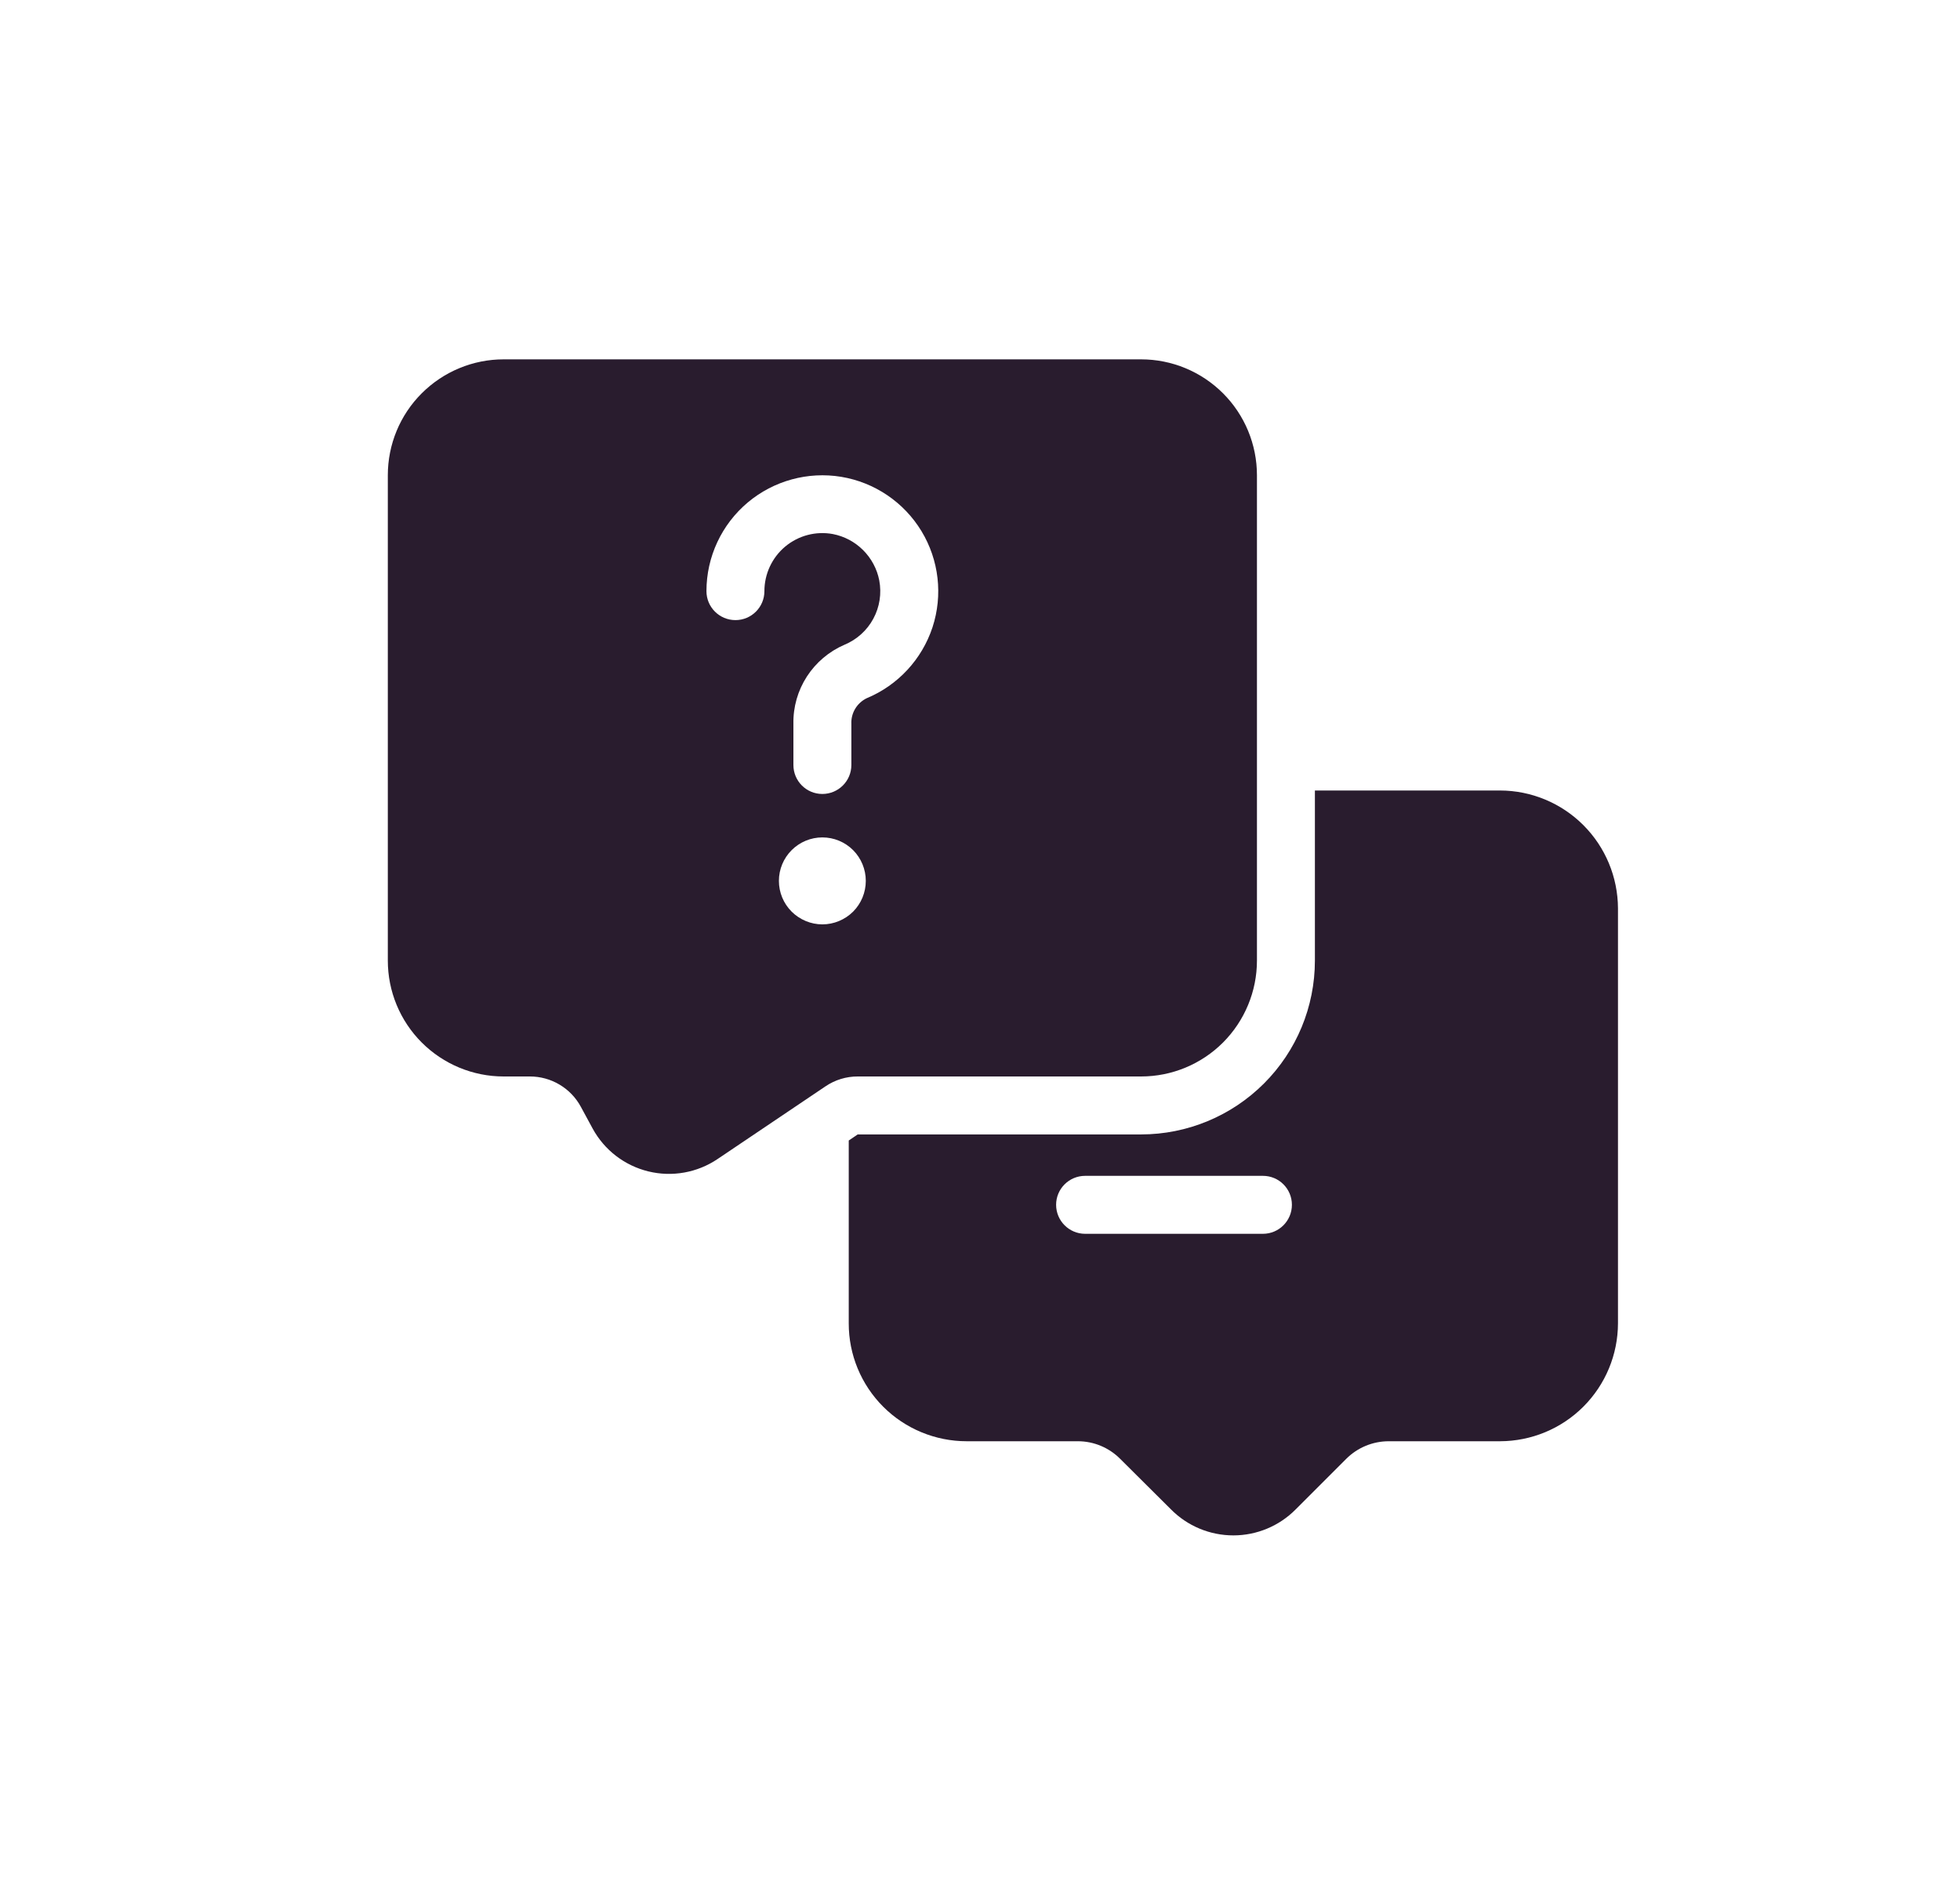 <svg width="30" height="29" viewBox="0 0 30 29" fill="none" xmlns="http://www.w3.org/2000/svg">
<path d="M22.96 12.099H20.126V14.702C20.126 15.408 19.846 16.084 19.347 16.583C18.848 17.082 18.171 17.363 17.465 17.363H13.128L12.991 17.456V20.254C12.99 20.733 13.18 21.192 13.519 21.531C13.857 21.869 14.317 22.059 14.796 22.059H16.498H16.498C16.742 22.059 16.975 22.157 17.146 22.329L17.922 23.101V23.101C18.174 23.356 18.518 23.5 18.878 23.5C19.237 23.5 19.581 23.356 19.833 23.101L20.605 22.329V22.329C20.778 22.156 21.012 22.059 21.257 22.059H22.96C23.438 22.058 23.897 21.868 24.235 21.53C24.574 21.191 24.764 20.733 24.765 20.254V13.903C24.763 13.425 24.573 12.967 24.235 12.629C23.896 12.29 23.438 12.1 22.96 12.099L22.96 12.099ZM19.331 18.884H16.609C16.364 18.884 16.165 18.685 16.165 18.44C16.165 18.195 16.364 17.997 16.609 17.997H19.331C19.576 17.997 19.774 18.195 19.774 18.44C19.774 18.685 19.576 18.884 19.331 18.884Z" fill="#291C2E"/>
<path d="M7.709 16.476H8.112C8.271 16.476 8.428 16.519 8.565 16.601C8.703 16.683 8.815 16.8 8.891 16.941L9.071 17.273C9.25 17.602 9.56 17.84 9.924 17.929C10.288 18.018 10.673 17.949 10.984 17.739L12.635 16.627H12.635C12.781 16.528 12.954 16.475 13.13 16.476H17.465C17.936 16.476 18.387 16.289 18.72 15.956C19.052 15.623 19.239 15.172 19.239 14.702V7.274C19.239 6.803 19.052 6.352 18.72 6.02C18.387 5.687 17.936 5.5 17.465 5.5H7.709C7.239 5.5 6.788 5.687 6.455 6.02C6.122 6.352 5.936 6.803 5.936 7.274V14.702C5.936 15.172 6.122 15.623 6.455 15.956C6.788 16.289 7.239 16.476 7.709 16.476L7.709 16.476ZM12.587 14.148C12.411 14.148 12.242 14.077 12.117 13.953C11.992 13.828 11.922 13.659 11.922 13.482C11.922 13.306 11.992 13.137 12.117 13.012C12.242 12.887 12.411 12.817 12.587 12.817C12.764 12.817 12.933 12.887 13.058 13.012C13.182 13.137 13.252 13.306 13.252 13.482C13.252 13.659 13.182 13.828 13.058 13.953C12.933 14.077 12.764 14.148 12.587 14.148ZM11.447 7.689C11.844 7.357 12.366 7.214 12.876 7.298C13.387 7.383 13.835 7.686 14.104 8.129C14.372 8.571 14.434 9.109 14.273 9.601C14.111 10.092 13.743 10.489 13.265 10.687C13.116 10.76 13.024 10.913 13.031 11.079V11.709C13.031 11.954 12.832 12.152 12.587 12.152C12.342 12.152 12.144 11.954 12.144 11.709V11.079C12.139 10.822 12.211 10.57 12.35 10.355C12.49 10.139 12.69 9.97 12.926 9.868C13.114 9.79 13.27 9.65 13.367 9.47C13.464 9.291 13.496 9.084 13.458 8.883C13.424 8.708 13.338 8.547 13.211 8.42C13.085 8.294 12.924 8.208 12.748 8.174C12.489 8.126 12.222 8.196 12.019 8.365C11.817 8.534 11.7 8.784 11.7 9.048C11.7 9.293 11.502 9.491 11.257 9.491C11.012 9.491 10.813 9.293 10.813 9.048C10.813 8.523 11.045 8.026 11.447 7.689L11.447 7.689Z" fill="#291C2E"/>
</svg>

